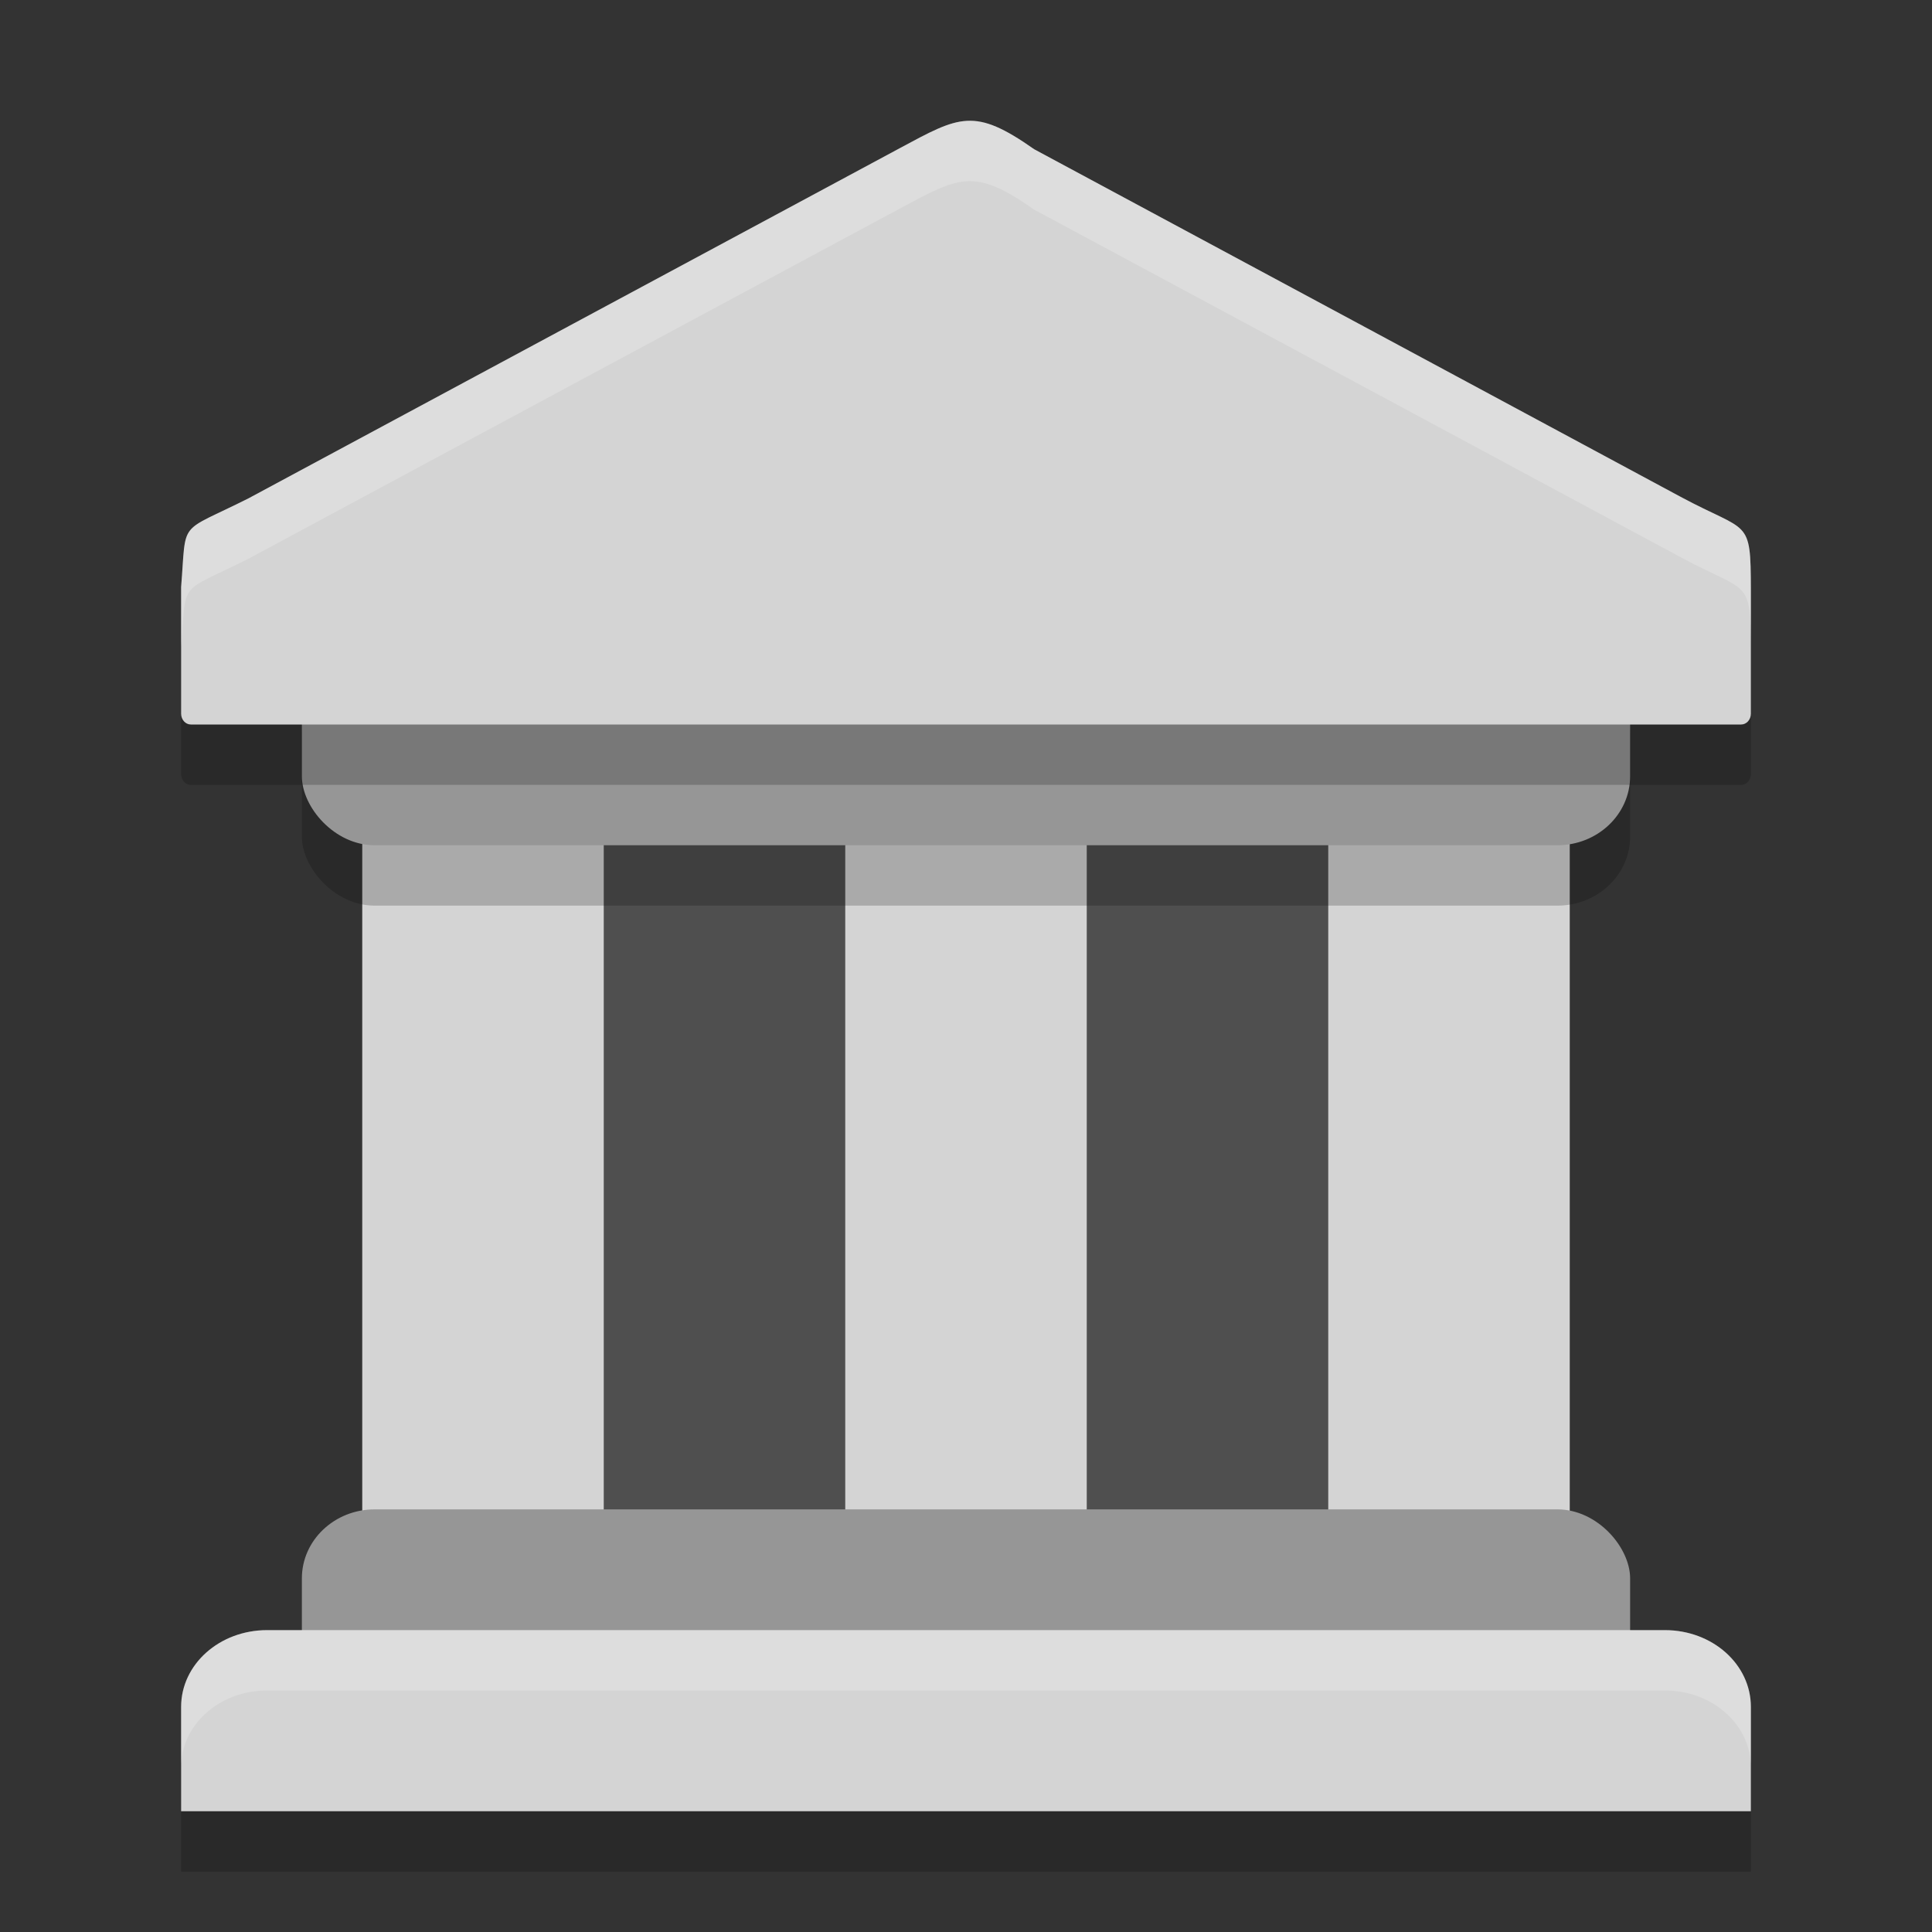 <svg xmlns="http://www.w3.org/2000/svg" width="32" height="32" version="1"><rect width="100%" height="100%" fill="#333333" stroke="none"/><defs>
<linearGradient id="ucPurpleBlue" x1="0%" y1="0%" x2="100%" y2="100%">
  <stop offset="0%" style="stop-color:#B794F4;stop-opacity:1"/>
  <stop offset="100%" style="stop-color:#4299E1;stop-opacity:1"/>
</linearGradient>
</defs>
 <rect style="fill:#4f4f4f" width="17" height="18" x="8" y="10"/>
 <rect style="fill:#d4d4d4" width="4" height="13" x="6" y="13"/>
 <rect style="fill:#d4d4d4" width="4" height="13" x="22" y="13"/>
 <rect style="fill:#d4d4d4" width="4" height="13" x="14" y="13"/>
 <rect style="fill:#969696" width="22" height="4" x="5" y="25" rx="1.205" ry="1.143"/>
 <rect style="opacity:0.2" width="22" height="4" x="5" y="11" rx="1.205" ry="1.143"/>
 <rect style="fill:#969696" width="22" height="4" x="5" y="10" rx="1.205" ry="1.143"/>
 <path style="opacity:0.2;fill-rule:evenodd" d="M 14.9,3.456 9.5,6.359 4.118,9.253 C 2.933,9.85 3.092,9.581 3,10.724 v 2.096 C 3,12.92 3.072,13 3.161,13 H 28.839 C 28.928,13 29,12.92 29,12.821 V 10.771 C 28.997,9.565 28.968,9.837 27.838,9.23 L 22.5,6.359 17.13,3.472 C 16.136,2.773 15.895,2.921 14.9,3.456 Z"/>
 <path style="fill:#d4d4d4;fill-rule:evenodd" d="M 14.9,2.456 9.5,5.359 4.118,8.253 C 2.933,8.85 3.092,8.581 3,9.724 V 11.821 C 3,11.92 3.072,12 3.161,12 H 28.839 C 28.928,12 29,11.92 29,11.821 V 9.771 C 28.997,8.565 28.968,8.837 27.838,8.23 L 22.5,5.359 17.13,2.472 C 16.136,1.773 15.895,1.921 14.9,2.456 Z"/>
 <path style="opacity:0.2;fill-rule:evenodd" d="M 4.425,28 C 3.635,28 3,28.567 3,29.272 V 31 H 29 V 29.272 C 29,28.567 28.365,28 27.575,28 Z"/>
 <path style="fill:#d4d4d4;fill-rule:evenodd" d="M 4.425,27 C 3.635,27 3,27.567 3,28.272 V 30 H 29 V 28.272 C 29,27.567 28.365,27 27.575,27 Z"/>
 <path style="fill:#ffffff;fill-rule:evenodd;opacity:0.2" d="M 16.016 2.002 C 15.707 2.018 15.398 2.189 14.9 2.457 L 9.5 5.359 L 4.117 8.254 C 2.932 8.851 3.092 8.581 3 9.725 L 3 10.725 C 3.092 9.581 2.932 9.851 4.117 9.254 L 9.5 6.359 L 14.9 3.457 C 15.896 2.922 16.135 2.774 17.129 3.473 L 22.5 6.359 L 27.838 9.23 C 28.967 9.838 28.997 9.565 29 10.771 L 29 9.771 C 28.997 8.565 28.967 8.838 27.838 8.23 L 22.5 5.359 L 17.129 2.473 C 16.632 2.123 16.324 1.985 16.016 2.002 z"/>
 <path style="fill:#ffffff;fill-rule:evenodd;opacity:0.2" d="M 4.424 27 C 3.635 27 3 27.567 3 28.271 L 3 29.271 C 3 28.567 3.635 28 4.424 28 L 27.576 28 C 28.365 28 29 28.567 29 29.271 L 29 28.271 C 29 27.567 28.365 27 27.576 27 L 4.424 27 z"/>
</svg>
